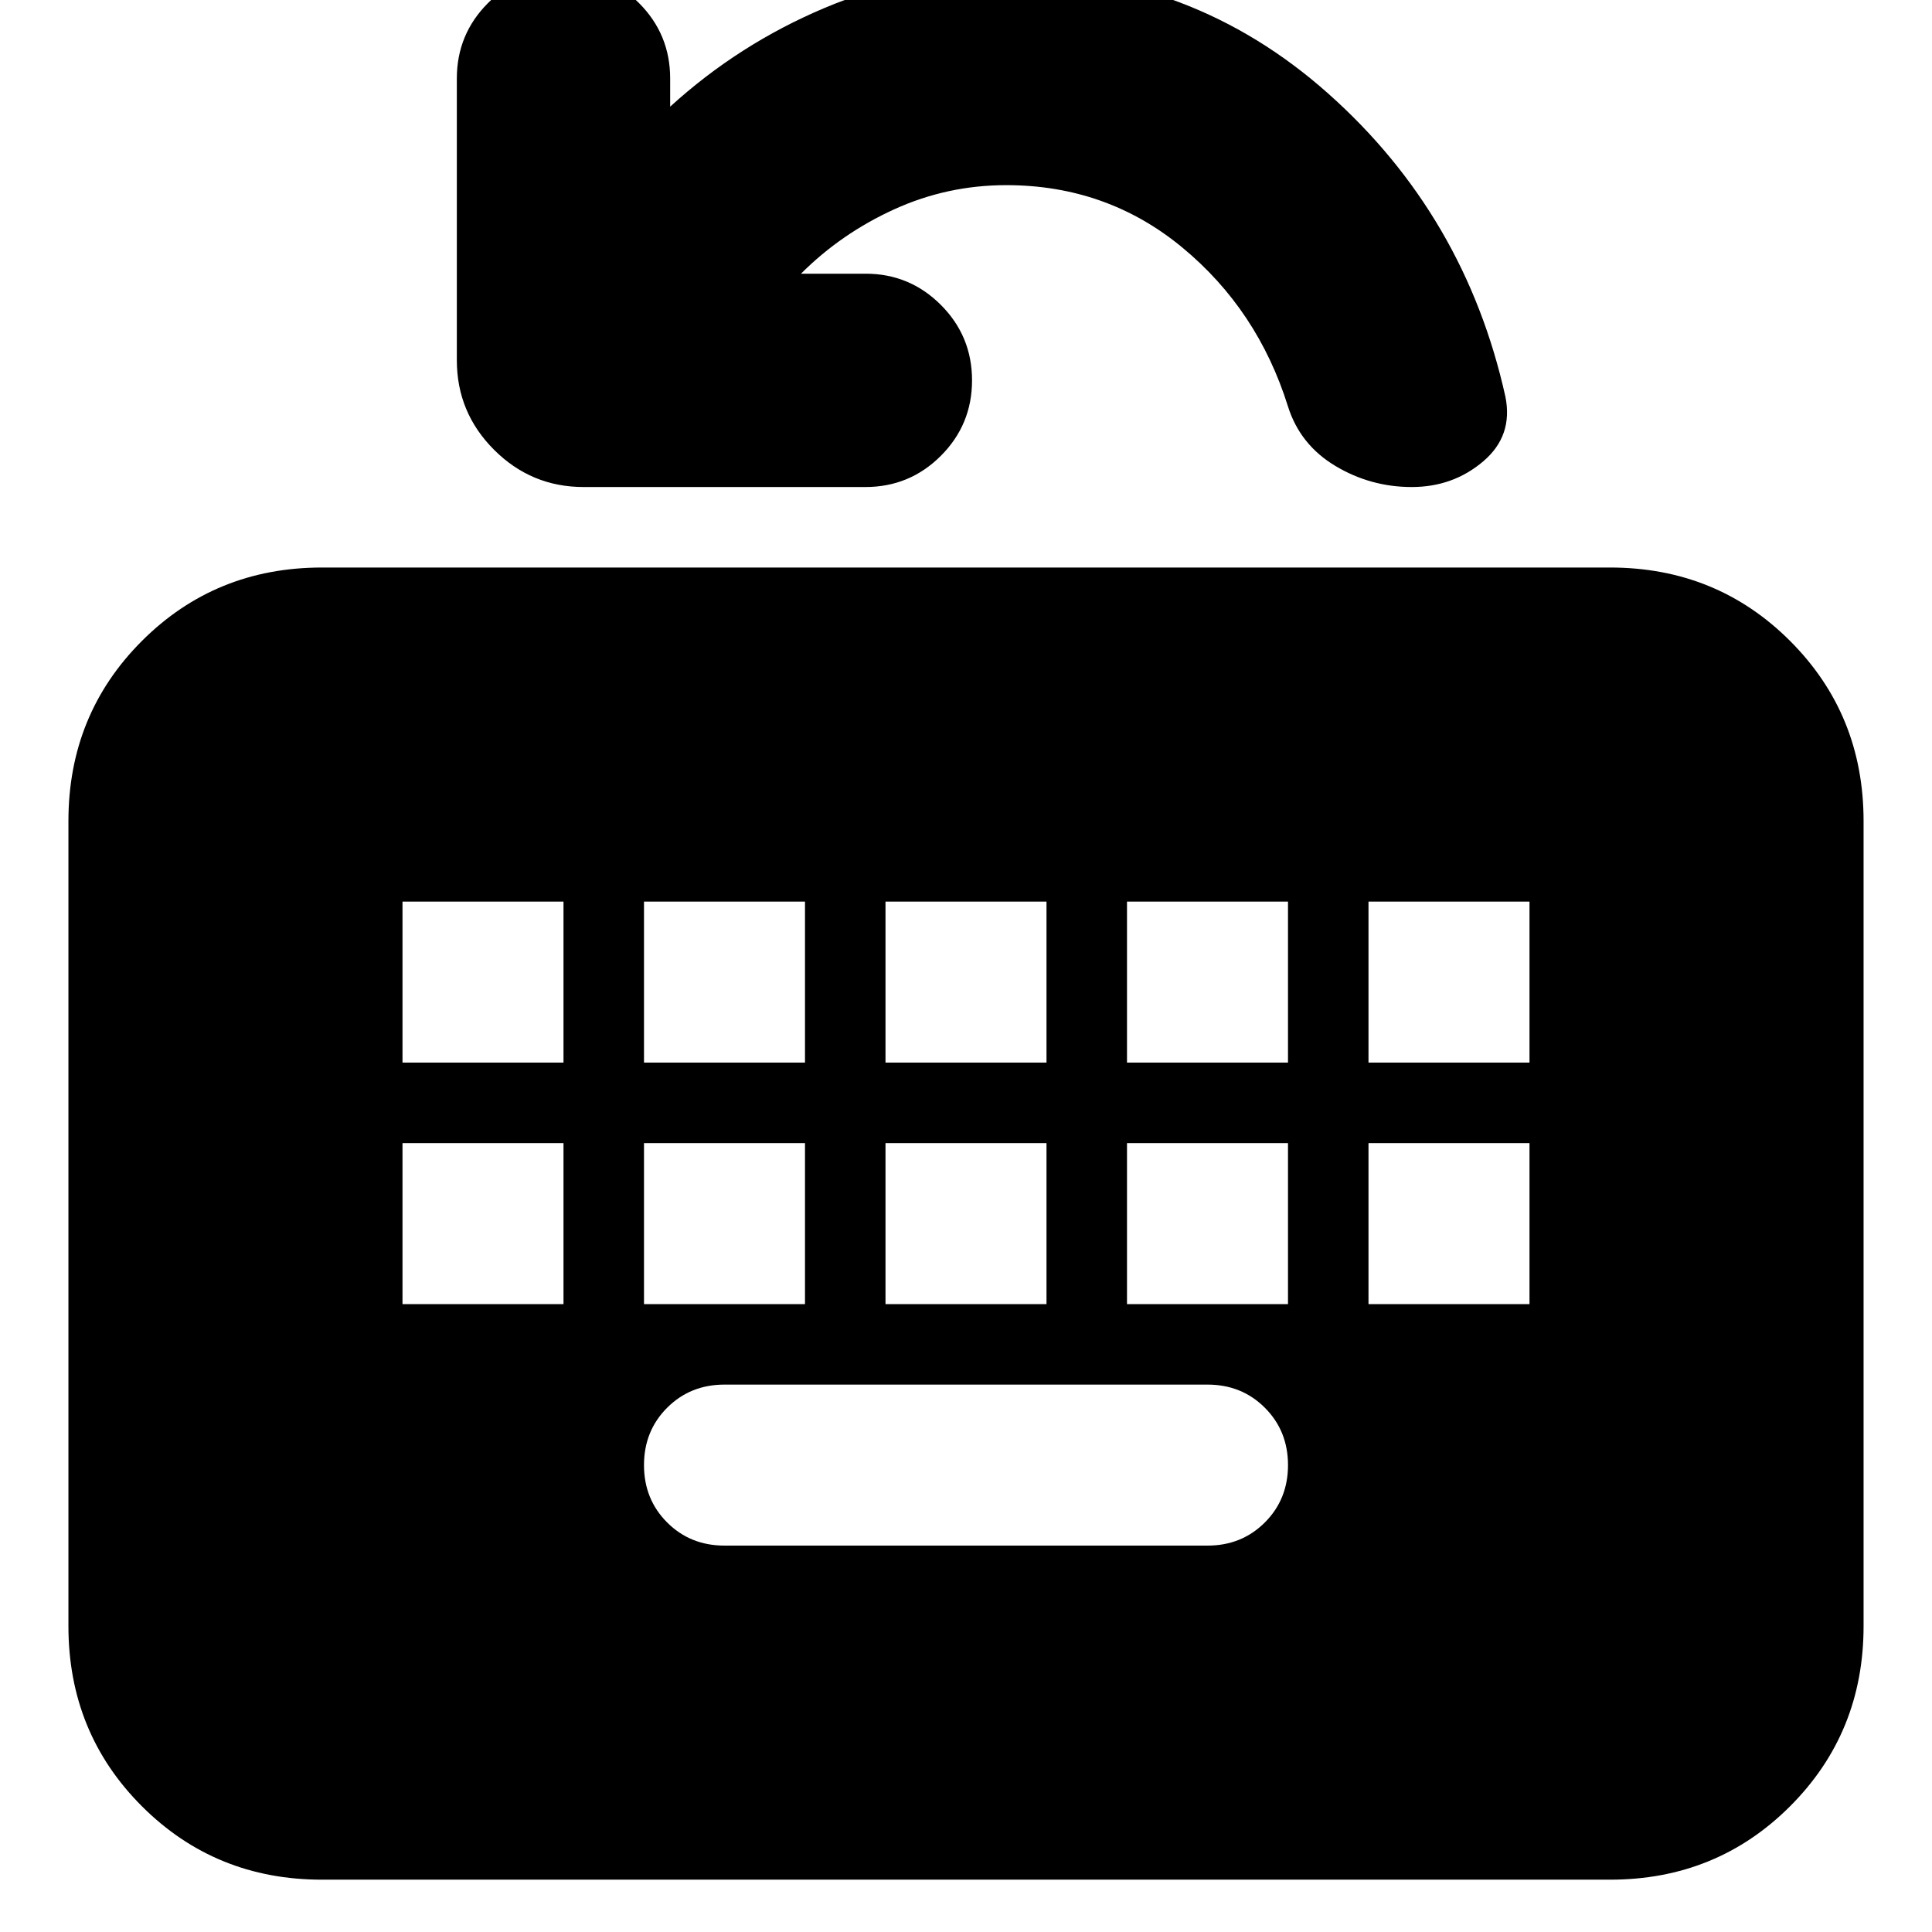 <svg xmlns="http://www.w3.org/2000/svg" height="24" viewBox="0 96 960 960" width="24"><path d="M160 1030q-53 0-89.5-36.5T34 904V504q0-53 36.5-89.5T160 378h640q53 0 89.5 36.5T926 504v400q0 53-36.5 89.5T800 1030H160Zm200-166h240q17 0 28.5-11.5T640 824q0-17-11.5-28.5T600 784H360q-17 0-28.5 11.5T320 824q0 17 11.5 28.5T360 864ZM200 744h80v-80h-80v80Zm120 0h80v-80h-80v80Zm120 0h80v-80h-80v80Zm120 0h80v-80h-80v80Zm120 0h80v-80h-80v80ZM200 624h80v-80h-80v80Zm120 0h80v-80h-80v80Zm120 0h80v-80h-80v80Zm120 0h80v-80h-80v80Zm120 0h80v-80h-80v80ZM398 232h32.143Q452 232 467.5 247.5T483 285q0 22-15.5 37.5T430 338H290q-26 0-44.5-18.5T227 275V135q0-22 15.5-37.5T280 82q22 0 37.5 15.5T333 135v14q34-31 76.602-49Q452.203 82 500 82q92 0 160 60.5T748 293q4 19.5-11 32.25T701.5 338q-20.5 0-38-10.5T640 298q-15-48-52.5-79T500 188q-29.286 0-55.643 12T398 232Z"/></svg>